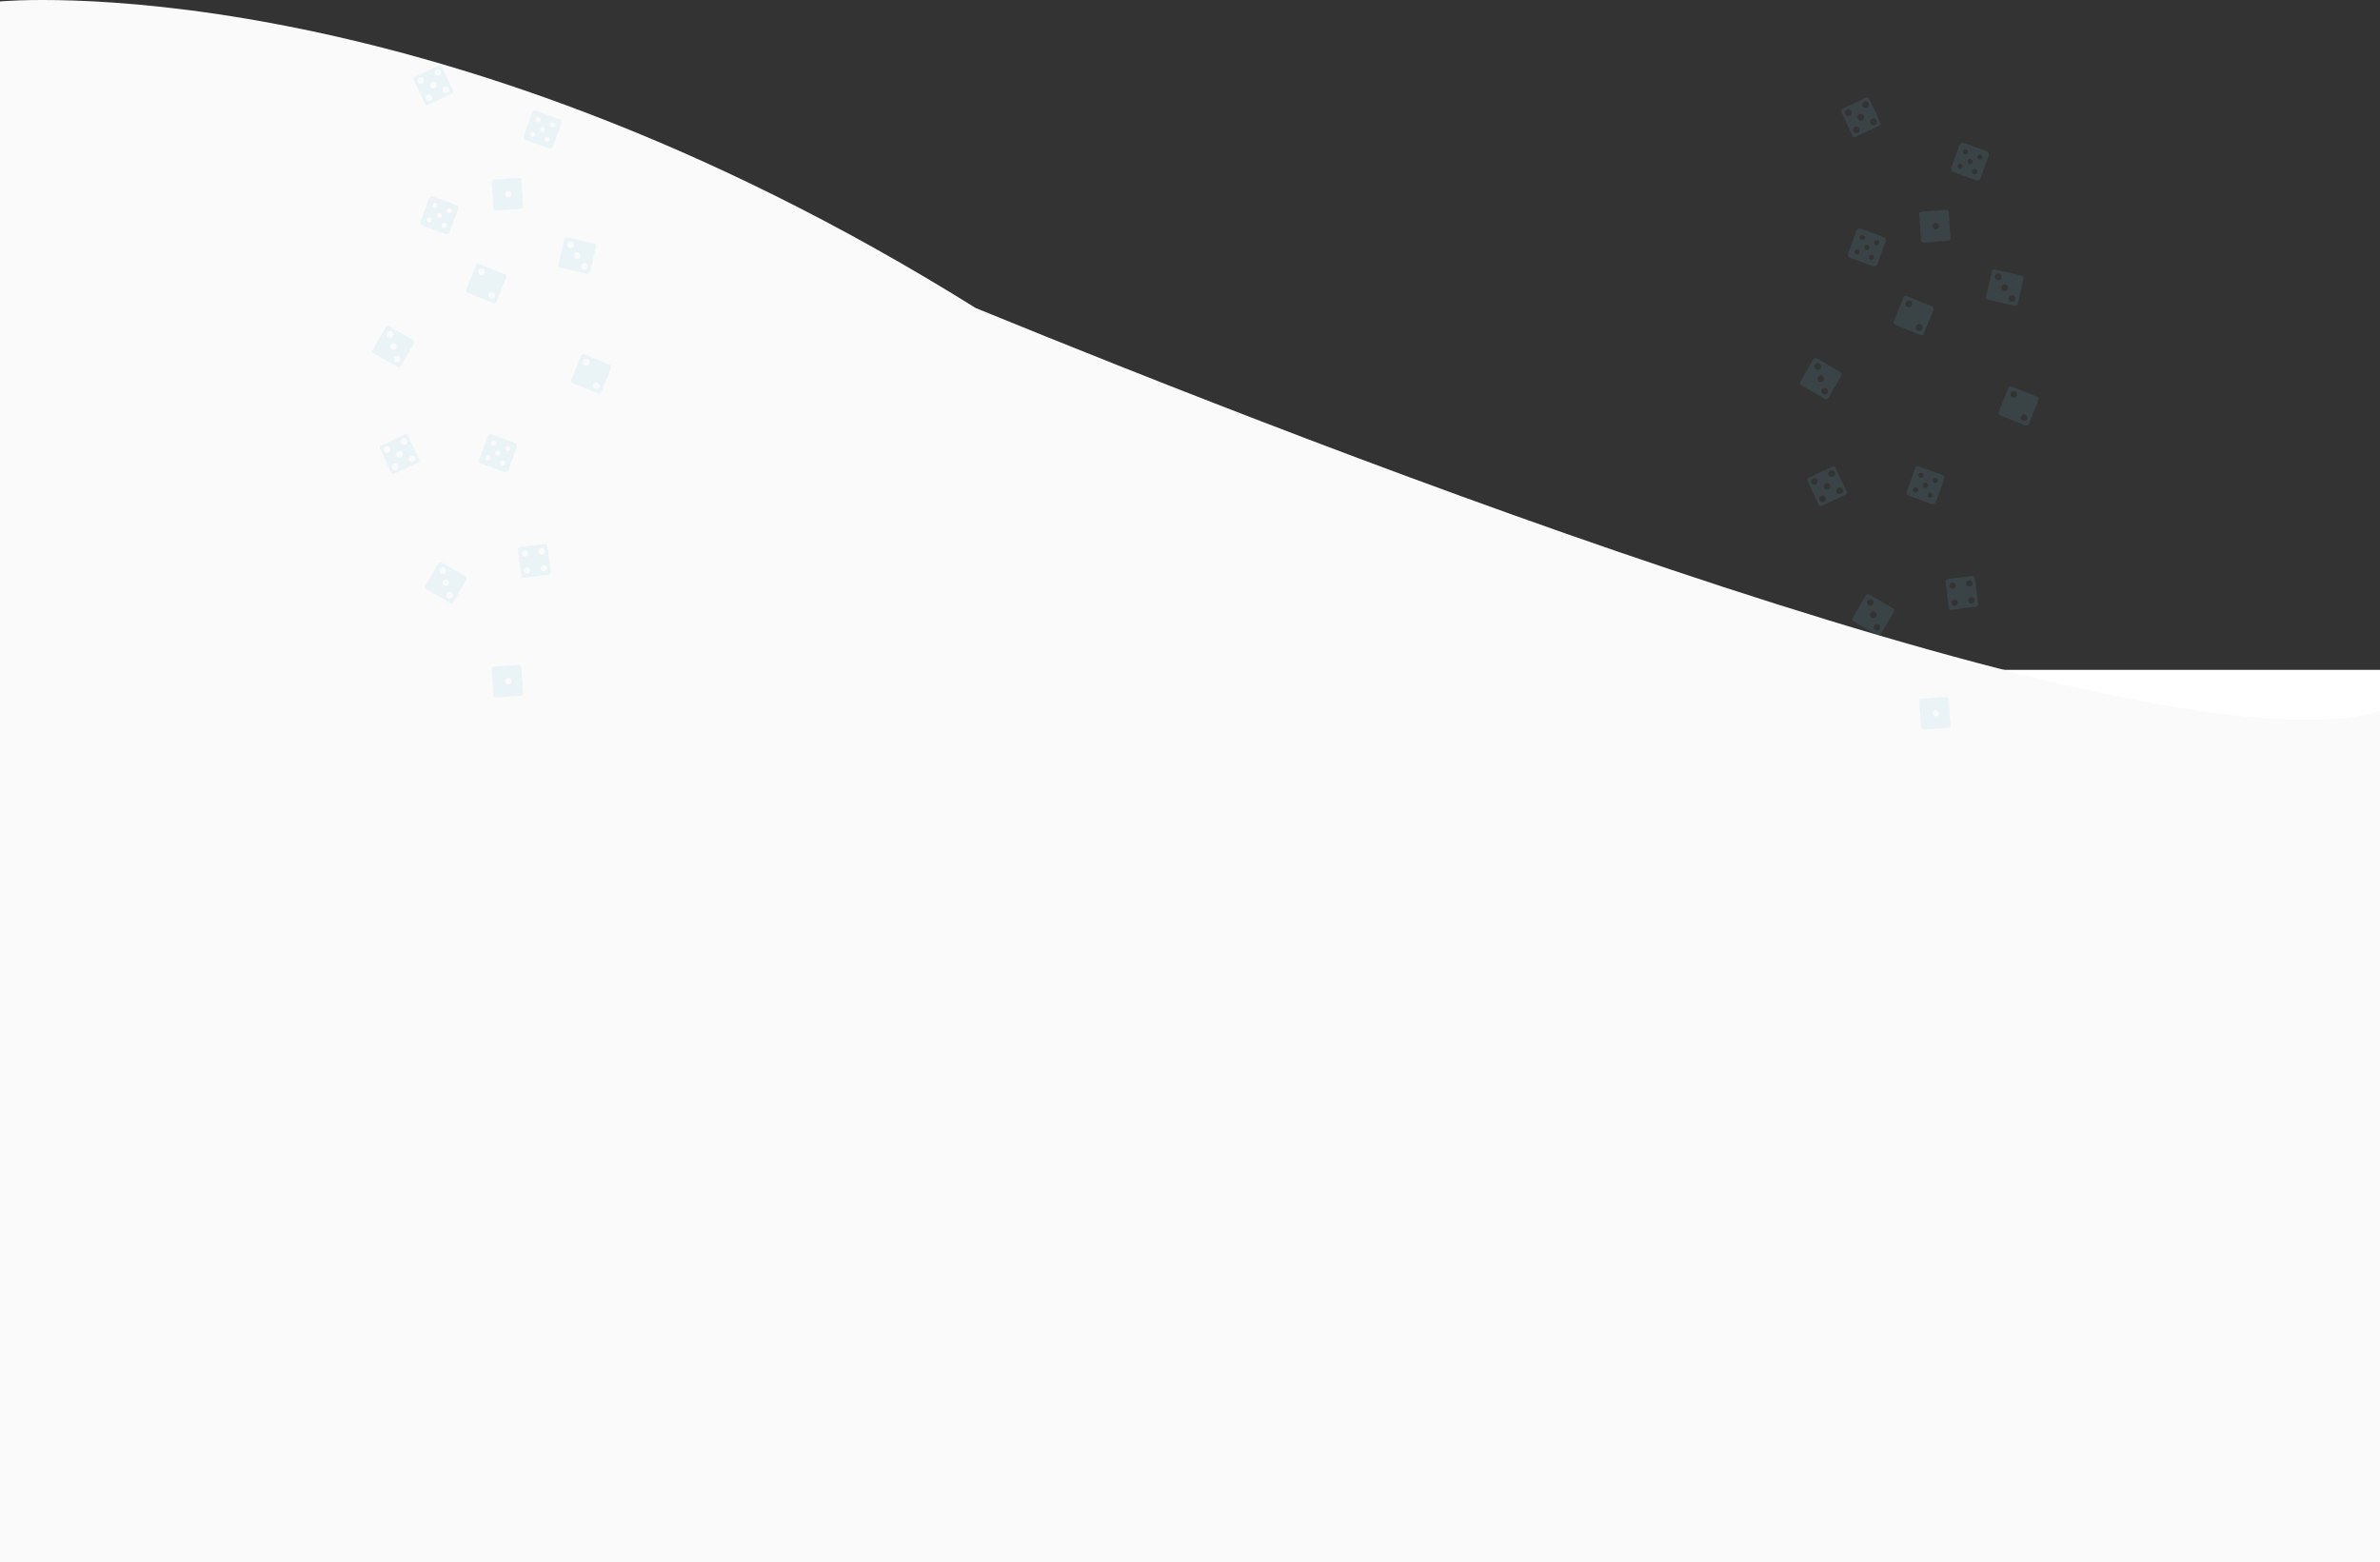<svg xmlns="http://www.w3.org/2000/svg" viewBox="2872 927.181 1366 896.819"><rect x="2872" y="927.181" width="1366" height="896.819" fill="#333333" stroke="none"/><defs><style>.a{fill:#fff;}.b{fill:#fafafa;}.c{opacity:0.36;}.d,.f{fill:#70c3de;}.d,.e{opacity:0.33;}</style></defs><g transform="translate(2872)"><path class="a" d="M0,19.716H608.351S637.7,0,682.1,0s69.589,19.716,69.589,19.716H1366V532H0Z" transform="translate(0 1292)"/><path class="b" d="M0-85.2s241.2-23.1,560,176c197.2,80.6,678.5,269.316,806,231.416V416H0Z" transform="translate(0 1013.2)"/><rect class="b" width="1366" height="464" transform="translate(0 1360)"/><g class="c" transform="translate(901.251 -1252.022) rotate(20)"><path class="d" d="M16.542,0H1.216A1.218,1.218,0,0,0,0,1.216V16.481A1.218,1.218,0,0,0,1.216,17.7H16.542a1.218,1.218,0,0,0,1.216-1.216V1.216A1.218,1.218,0,0,0,16.542,0ZM3.406,16.2a1.911,1.911,0,1,1,1.911-1.911A1.911,1.911,0,0,1,3.406,16.2Zm0-10.886A1.911,1.911,0,1,1,5.316,3.406,1.911,1.911,0,0,1,3.406,5.316ZM8.879,10.79A1.911,1.911,0,1,1,10.79,8.879,1.911,1.911,0,0,1,8.879,10.79ZM14.352,16.2a1.911,1.911,0,1,1,1.911-1.911A1.911,1.911,0,0,1,14.352,16.2Zm0-10.886a1.911,1.911,0,1,1,1.911-1.911A1.911,1.911,0,0,1,14.352,5.316Z" transform="translate(925.056 2041.438) rotate(45)"/><path class="d" d="M16.542,0H1.216A1.218,1.218,0,0,0,0,1.216V16.481A1.218,1.218,0,0,0,1.216,17.7H16.542a1.218,1.218,0,0,0,1.216-1.216V1.216A1.218,1.218,0,0,0,16.542,0ZM3.406,16.2a1.911,1.911,0,1,1,1.911-1.911A1.911,1.911,0,0,1,3.406,16.2Zm0-10.886A1.911,1.911,0,1,1,5.316,3.406,1.911,1.911,0,0,1,3.406,5.316ZM8.879,10.79A1.911,1.911,0,1,1,10.79,8.879,1.911,1.911,0,0,1,8.879,10.79ZM14.352,16.2a1.911,1.911,0,1,1,1.911-1.911A1.911,1.911,0,0,1,14.352,16.2Zm0-10.886a1.911,1.911,0,1,1,1.911-1.911A1.911,1.911,0,0,1,14.352,5.316Z" transform="translate(979.287 2247.1) rotate(45)"/><g class="e" transform="translate(1001.544 2047.615) rotate(90)"><g transform="translate(0 0)"><path class="f" d="M15.785,0H1.973A1.973,1.973,0,0,0,0,1.973V15.785a1.973,1.973,0,0,0,1.973,1.973H15.785a1.973,1.973,0,0,0,1.973-1.973V1.973A1.973,1.973,0,0,0,15.785,0ZM4.44,14.8a1.48,1.48,0,1,1,1.48-1.48A1.478,1.478,0,0,1,4.44,14.8Zm0-8.879a1.48,1.48,0,1,1,1.48-1.48A1.478,1.478,0,0,1,4.44,5.919Zm4.44,4.44a1.48,1.48,0,1,1,1.48-1.48A1.478,1.478,0,0,1,8.879,10.359Zm4.44,4.44a1.48,1.48,0,1,1,1.48-1.48A1.478,1.478,0,0,1,13.319,14.8Zm0-8.879A1.48,1.48,0,1,1,14.8,4.44,1.478,1.478,0,0,1,13.319,5.919Z" transform="translate(0 0)"/></g></g><g class="e" transform="translate(1041.068 2230.93) rotate(90)"><g transform="translate(0 0)"><path class="f" d="M15.785,0H1.973A1.973,1.973,0,0,0,0,1.973V15.785a1.973,1.973,0,0,0,1.973,1.973H15.785a1.973,1.973,0,0,0,1.973-1.973V1.973A1.973,1.973,0,0,0,15.785,0ZM4.44,14.8a1.48,1.48,0,1,1,1.48-1.48A1.478,1.478,0,0,1,4.44,14.8Zm0-8.879a1.48,1.48,0,1,1,1.48-1.48A1.478,1.478,0,0,1,4.44,5.919Zm4.44,4.44a1.48,1.48,0,1,1,1.48-1.48A1.478,1.478,0,0,1,8.879,10.359Zm4.44,4.44a1.48,1.48,0,1,1,1.48-1.48A1.478,1.478,0,0,1,13.319,14.8Zm0-8.879A1.48,1.48,0,1,1,14.8,4.44,1.478,1.478,0,0,1,13.319,5.919Z" transform="translate(0 0)"/></g></g><g class="e" transform="translate(962.766 2114.129) rotate(90)"><g transform="translate(0 0)"><path class="f" d="M15.785,0H1.973A1.973,1.973,0,0,0,0,1.973V15.785a1.973,1.973,0,0,0,1.973,1.973H15.785a1.973,1.973,0,0,0,1.973-1.973V1.973A1.973,1.973,0,0,0,15.785,0ZM4.44,14.8a1.48,1.48,0,1,1,1.48-1.48A1.478,1.478,0,0,1,4.44,14.8Zm0-8.879a1.48,1.48,0,1,1,1.48-1.48A1.478,1.478,0,0,1,4.44,5.919Zm4.44,4.44a1.48,1.48,0,1,1,1.48-1.48A1.478,1.478,0,0,1,8.879,10.359Zm4.44,4.44a1.48,1.48,0,1,1,1.48-1.48A1.478,1.478,0,0,1,13.319,14.8Zm0-8.879A1.48,1.48,0,1,1,14.8,4.44,1.478,1.478,0,0,1,13.319,5.919Z" transform="translate(0 0)"/></g></g><g class="e" transform="translate(990.535 2086.693) rotate(66)"><path class="f" d="M16.345,0H1.412A1.411,1.411,0,0,0,0,1.411V15.537a1.412,1.412,0,0,0,1.412,1.411H16.345a1.414,1.414,0,0,0,1.413-1.411V1.411A1.412,1.412,0,0,0,16.345,0ZM8.879,9.81a1.828,1.828,0,1,1,1.827-1.826A1.828,1.828,0,0,1,8.879,9.81Z" transform="translate(0 0)"/></g><g class="e" transform="translate(1086.154 2349.406) rotate(66)"><path class="f" d="M16.345,0H1.412A1.411,1.411,0,0,0,0,1.411V15.537a1.412,1.412,0,0,0,1.412,1.411H16.345a1.414,1.414,0,0,0,1.413-1.411V1.411A1.412,1.412,0,0,0,16.345,0ZM8.879,9.81a1.828,1.828,0,1,1,1.827-1.826A1.828,1.828,0,0,1,8.879,9.81Z" transform="translate(0 0)"/></g><g class="e" transform="translate(1076.456 2170.203) rotate(92)"><path class="f" d="M0,1.479V17.125A1.478,1.478,0,0,0,1.479,18.6h14.8a1.479,1.479,0,0,0,1.479-1.479V1.479A1.481,1.481,0,0,0,16.278,0H1.479A1.48,1.48,0,0,0,0,1.479ZM5.628,14.354a1.915,1.915,0,1,1-1.915-1.915A1.916,1.916,0,0,1,5.628,14.354Zm10.285-10.5A1.915,1.915,0,1,1,14,1.943,1.917,1.917,0,0,1,15.913,3.858Z" transform="translate(0 0)"/></g><g class="e" transform="translate(1002.104 2142.065) rotate(92)"><path class="f" d="M0,1.479V17.125A1.478,1.478,0,0,0,1.479,18.6h14.8a1.479,1.479,0,0,0,1.479-1.479V1.479A1.481,1.481,0,0,0,16.278,0H1.479A1.48,1.48,0,0,0,0,1.479ZM5.628,14.354a1.915,1.915,0,1,1-1.915-1.915A1.916,1.916,0,0,1,5.628,14.354Zm10.285-10.5A1.915,1.915,0,1,1,14,1.943,1.917,1.917,0,0,1,15.913,3.858Z" transform="translate(0 0)"/></g><g class="e" transform="matrix(0.454, 0.891, -0.891, 0.454, 1076.452, 2278.966)"><path class="f" d="M16.345,0H1.411A1.412,1.412,0,0,0,0,1.412V15.536a1.411,1.411,0,0,0,1.411,1.411H16.345a1.413,1.413,0,0,0,1.413-1.411V1.412A1.414,1.414,0,0,0,16.345,0ZM4.056,5.372A1.827,1.827,0,1,1,5.884,3.546,1.828,1.828,0,0,1,4.056,5.372Zm9.87,9.765a1.827,1.827,0,1,1,1.827-1.827A1.828,1.828,0,0,1,13.926,15.137ZM13.821,5.4a1.827,1.827,0,1,1,1.827-1.826A1.828,1.828,0,0,1,13.821,5.4ZM4.1,15.1a1.827,1.827,0,1,1,1.829-1.829A1.83,1.83,0,0,1,4.1,15.1Z" transform="translate(0 0)"/></g><g class="e" transform="translate(1040.192 2312.78) rotate(100)"><path class="f" d="M0,1.481V17.127a1.478,1.478,0,0,0,1.479,1.479h14.8a1.48,1.48,0,0,0,1.479-1.479V1.481A1.484,1.484,0,0,0,16.278,0H1.479A1.482,1.482,0,0,0,0,1.481ZM5.627,14.356a1.915,1.915,0,1,1-1.915-1.916A1.916,1.916,0,0,1,5.627,14.356Zm10.284-10.5A1.915,1.915,0,1,1,14,1.945,1.913,1.913,0,0,1,15.911,3.859ZM10.792,9.3A1.915,1.915,0,1,1,8.878,7.39,1.915,1.915,0,0,1,10.792,9.3Z" transform="translate(0 0)"/></g><g class="e" transform="translate(965.525 2195.707) rotate(100)"><path class="f" d="M0,1.481V17.127a1.478,1.478,0,0,0,1.479,1.479h14.8a1.48,1.48,0,0,0,1.479-1.479V1.481A1.484,1.484,0,0,0,16.278,0H1.479A1.482,1.482,0,0,0,0,1.481ZM5.627,14.356a1.915,1.915,0,1,1-1.915-1.916A1.916,1.916,0,0,1,5.627,14.356Zm10.284-10.5A1.915,1.915,0,1,1,14,1.945,1.913,1.913,0,0,1,15.911,3.859ZM10.792,9.3A1.915,1.915,0,1,1,8.878,7.39,1.915,1.915,0,0,1,10.792,9.3Z" transform="translate(0 0)"/></g><g class="e" transform="translate(1044.304 2107.715) rotate(83)"><path class="f" d="M0,1.481V17.127a1.478,1.478,0,0,0,1.479,1.479h14.8a1.48,1.48,0,0,0,1.479-1.479V1.481A1.484,1.484,0,0,0,16.278,0H1.479A1.482,1.482,0,0,0,0,1.481ZM5.627,14.356a1.915,1.915,0,1,1-1.915-1.916A1.916,1.916,0,0,1,5.627,14.356Zm10.284-10.5A1.915,1.915,0,1,1,14,1.945,1.913,1.913,0,0,1,15.911,3.859ZM10.792,9.3A1.915,1.915,0,1,1,8.878,7.39,1.915,1.915,0,0,1,10.792,9.3Z" transform="translate(0 0)"/></g></g><g class="c" transform="translate(81.941 -1270.432) rotate(20)"><path class="d" d="M16.542,0H1.216A1.218,1.218,0,0,0,0,1.216V16.481A1.218,1.218,0,0,0,1.216,17.7H16.542a1.218,1.218,0,0,0,1.216-1.216V1.216A1.218,1.218,0,0,0,16.542,0ZM3.406,16.2a1.911,1.911,0,1,1,1.911-1.911A1.911,1.911,0,0,1,3.406,16.2Zm0-10.886A1.911,1.911,0,1,1,5.316,3.406,1.911,1.911,0,0,1,3.406,5.316ZM8.879,10.79A1.911,1.911,0,1,1,10.79,8.879,1.911,1.911,0,0,1,8.879,10.79ZM14.352,16.2a1.911,1.911,0,1,1,1.911-1.911A1.911,1.911,0,0,1,14.352,16.2Zm0-10.886a1.911,1.911,0,1,1,1.911-1.911A1.911,1.911,0,0,1,14.352,5.316Z" transform="translate(925.056 2041.438) rotate(45)"/><path class="d" d="M16.542,0H1.216A1.218,1.218,0,0,0,0,1.216V16.481A1.218,1.218,0,0,0,1.216,17.7H16.542a1.218,1.218,0,0,0,1.216-1.216V1.216A1.218,1.218,0,0,0,16.542,0ZM3.406,16.2a1.911,1.911,0,1,1,1.911-1.911A1.911,1.911,0,0,1,3.406,16.2Zm0-10.886A1.911,1.911,0,1,1,5.316,3.406,1.911,1.911,0,0,1,3.406,5.316ZM8.879,10.79A1.911,1.911,0,1,1,10.79,8.879,1.911,1.911,0,0,1,8.879,10.79ZM14.352,16.2a1.911,1.911,0,1,1,1.911-1.911A1.911,1.911,0,0,1,14.352,16.2Zm0-10.886a1.911,1.911,0,1,1,1.911-1.911A1.911,1.911,0,0,1,14.352,5.316Z" transform="translate(979.287 2247.1) rotate(45)"/><g class="e" transform="translate(1001.544 2047.615) rotate(90)"><g transform="translate(0 0)"><path class="f" d="M15.785,0H1.973A1.973,1.973,0,0,0,0,1.973V15.785a1.973,1.973,0,0,0,1.973,1.973H15.785a1.973,1.973,0,0,0,1.973-1.973V1.973A1.973,1.973,0,0,0,15.785,0ZM4.44,14.8a1.48,1.48,0,1,1,1.48-1.48A1.478,1.478,0,0,1,4.44,14.8Zm0-8.879a1.48,1.48,0,1,1,1.48-1.48A1.478,1.478,0,0,1,4.44,5.919Zm4.44,4.44a1.48,1.48,0,1,1,1.48-1.48A1.478,1.478,0,0,1,8.879,10.359Zm4.44,4.44a1.48,1.48,0,1,1,1.48-1.48A1.478,1.478,0,0,1,13.319,14.8Zm0-8.879A1.48,1.48,0,1,1,14.8,4.44,1.478,1.478,0,0,1,13.319,5.919Z" transform="translate(0 0)"/></g></g><g class="e" transform="translate(1041.068 2230.93) rotate(90)"><g transform="translate(0 0)"><path class="f" d="M15.785,0H1.973A1.973,1.973,0,0,0,0,1.973V15.785a1.973,1.973,0,0,0,1.973,1.973H15.785a1.973,1.973,0,0,0,1.973-1.973V1.973A1.973,1.973,0,0,0,15.785,0ZM4.44,14.8a1.48,1.48,0,1,1,1.48-1.48A1.478,1.478,0,0,1,4.44,14.8Zm0-8.879a1.48,1.48,0,1,1,1.48-1.48A1.478,1.478,0,0,1,4.44,5.919Zm4.44,4.44a1.48,1.48,0,1,1,1.48-1.48A1.478,1.478,0,0,1,8.879,10.359Zm4.44,4.44a1.48,1.48,0,1,1,1.48-1.48A1.478,1.478,0,0,1,13.319,14.8Zm0-8.879A1.48,1.48,0,1,1,14.8,4.44,1.478,1.478,0,0,1,13.319,5.919Z" transform="translate(0 0)"/></g></g><g class="e" transform="translate(962.766 2114.129) rotate(90)"><g transform="translate(0 0)"><path class="f" d="M15.785,0H1.973A1.973,1.973,0,0,0,0,1.973V15.785a1.973,1.973,0,0,0,1.973,1.973H15.785a1.973,1.973,0,0,0,1.973-1.973V1.973A1.973,1.973,0,0,0,15.785,0ZM4.44,14.8a1.48,1.48,0,1,1,1.48-1.48A1.478,1.478,0,0,1,4.44,14.8Zm0-8.879a1.48,1.48,0,1,1,1.48-1.48A1.478,1.478,0,0,1,4.44,5.919Zm4.44,4.44a1.48,1.48,0,1,1,1.48-1.48A1.478,1.478,0,0,1,8.879,10.359Zm4.44,4.44a1.48,1.48,0,1,1,1.48-1.48A1.478,1.478,0,0,1,13.319,14.8Zm0-8.879A1.48,1.48,0,1,1,14.8,4.44,1.478,1.478,0,0,1,13.319,5.919Z" transform="translate(0 0)"/></g></g><g class="e" transform="translate(990.535 2086.693) rotate(66)"><path class="f" d="M16.345,0H1.412A1.411,1.411,0,0,0,0,1.411V15.537a1.412,1.412,0,0,0,1.412,1.411H16.345a1.414,1.414,0,0,0,1.413-1.411V1.411A1.412,1.412,0,0,0,16.345,0ZM8.879,9.81a1.828,1.828,0,1,1,1.827-1.826A1.828,1.828,0,0,1,8.879,9.81Z" transform="translate(0 0)"/></g><g class="e" transform="translate(1086.154 2349.406) rotate(66)"><path class="f" d="M16.345,0H1.412A1.411,1.411,0,0,0,0,1.411V15.537a1.412,1.412,0,0,0,1.412,1.411H16.345a1.414,1.414,0,0,0,1.413-1.411V1.411A1.412,1.412,0,0,0,16.345,0ZM8.879,9.81a1.828,1.828,0,1,1,1.827-1.826A1.828,1.828,0,0,1,8.879,9.81Z" transform="translate(0 0)"/></g><g class="e" transform="translate(1076.456 2170.203) rotate(92)"><path class="f" d="M0,1.479V17.125A1.478,1.478,0,0,0,1.479,18.6h14.8a1.479,1.479,0,0,0,1.479-1.479V1.479A1.481,1.481,0,0,0,16.278,0H1.479A1.48,1.48,0,0,0,0,1.479ZM5.628,14.354a1.915,1.915,0,1,1-1.915-1.915A1.916,1.916,0,0,1,5.628,14.354Zm10.285-10.5A1.915,1.915,0,1,1,14,1.943,1.917,1.917,0,0,1,15.913,3.858Z" transform="translate(0 0)"/></g><g class="e" transform="translate(1002.104 2142.065) rotate(92)"><path class="f" d="M0,1.479V17.125A1.478,1.478,0,0,0,1.479,18.6h14.8a1.479,1.479,0,0,0,1.479-1.479V1.479A1.481,1.481,0,0,0,16.278,0H1.479A1.48,1.48,0,0,0,0,1.479ZM5.628,14.354a1.915,1.915,0,1,1-1.915-1.915A1.916,1.916,0,0,1,5.628,14.354Zm10.285-10.5A1.915,1.915,0,1,1,14,1.943,1.917,1.917,0,0,1,15.913,3.858Z" transform="translate(0 0)"/></g><g class="e" transform="matrix(0.454, 0.891, -0.891, 0.454, 1076.452, 2278.966)"><path class="f" d="M16.345,0H1.411A1.412,1.412,0,0,0,0,1.412V15.536a1.411,1.411,0,0,0,1.411,1.411H16.345a1.413,1.413,0,0,0,1.413-1.411V1.412A1.414,1.414,0,0,0,16.345,0ZM4.056,5.372A1.827,1.827,0,1,1,5.884,3.546,1.828,1.828,0,0,1,4.056,5.372Zm9.87,9.765a1.827,1.827,0,1,1,1.827-1.827A1.828,1.828,0,0,1,13.926,15.137ZM13.821,5.4a1.827,1.827,0,1,1,1.827-1.826A1.828,1.828,0,0,1,13.821,5.4ZM4.1,15.1a1.827,1.827,0,1,1,1.829-1.829A1.83,1.83,0,0,1,4.1,15.1Z" transform="translate(0 0)"/></g><g class="e" transform="translate(1040.192 2312.78) rotate(100)"><path class="f" d="M0,1.481V17.127a1.478,1.478,0,0,0,1.479,1.479h14.8a1.48,1.48,0,0,0,1.479-1.479V1.481A1.484,1.484,0,0,0,16.278,0H1.479A1.482,1.482,0,0,0,0,1.481ZM5.627,14.356a1.915,1.915,0,1,1-1.915-1.916A1.916,1.916,0,0,1,5.627,14.356Zm10.284-10.5A1.915,1.915,0,1,1,14,1.945,1.913,1.913,0,0,1,15.911,3.859ZM10.792,9.3A1.915,1.915,0,1,1,8.878,7.39,1.915,1.915,0,0,1,10.792,9.3Z" transform="translate(0 0)"/></g><g class="e" transform="translate(965.525 2195.707) rotate(100)"><path class="f" d="M0,1.481V17.127a1.478,1.478,0,0,0,1.479,1.479h14.8a1.48,1.48,0,0,0,1.479-1.479V1.481A1.484,1.484,0,0,0,16.278,0H1.479A1.482,1.482,0,0,0,0,1.481ZM5.627,14.356a1.915,1.915,0,1,1-1.915-1.916A1.916,1.916,0,0,1,5.627,14.356Zm10.284-10.5A1.915,1.915,0,1,1,14,1.945,1.913,1.913,0,0,1,15.911,3.859ZM10.792,9.3A1.915,1.915,0,1,1,8.878,7.39,1.915,1.915,0,0,1,10.792,9.3Z" transform="translate(0 0)"/></g><g class="e" transform="translate(1044.304 2107.715) rotate(83)"><path class="f" d="M0,1.481V17.127a1.478,1.478,0,0,0,1.479,1.479h14.8a1.48,1.48,0,0,0,1.479-1.479V1.481A1.484,1.484,0,0,0,16.278,0H1.479A1.482,1.482,0,0,0,0,1.481ZM5.627,14.356a1.915,1.915,0,1,1-1.915-1.916A1.916,1.916,0,0,1,5.627,14.356Zm10.284-10.5A1.915,1.915,0,1,1,14,1.945,1.913,1.913,0,0,1,15.911,3.859ZM10.792,9.3A1.915,1.915,0,1,1,8.878,7.39,1.915,1.915,0,0,1,10.792,9.3Z" transform="translate(0 0)"/></g></g></g></svg>